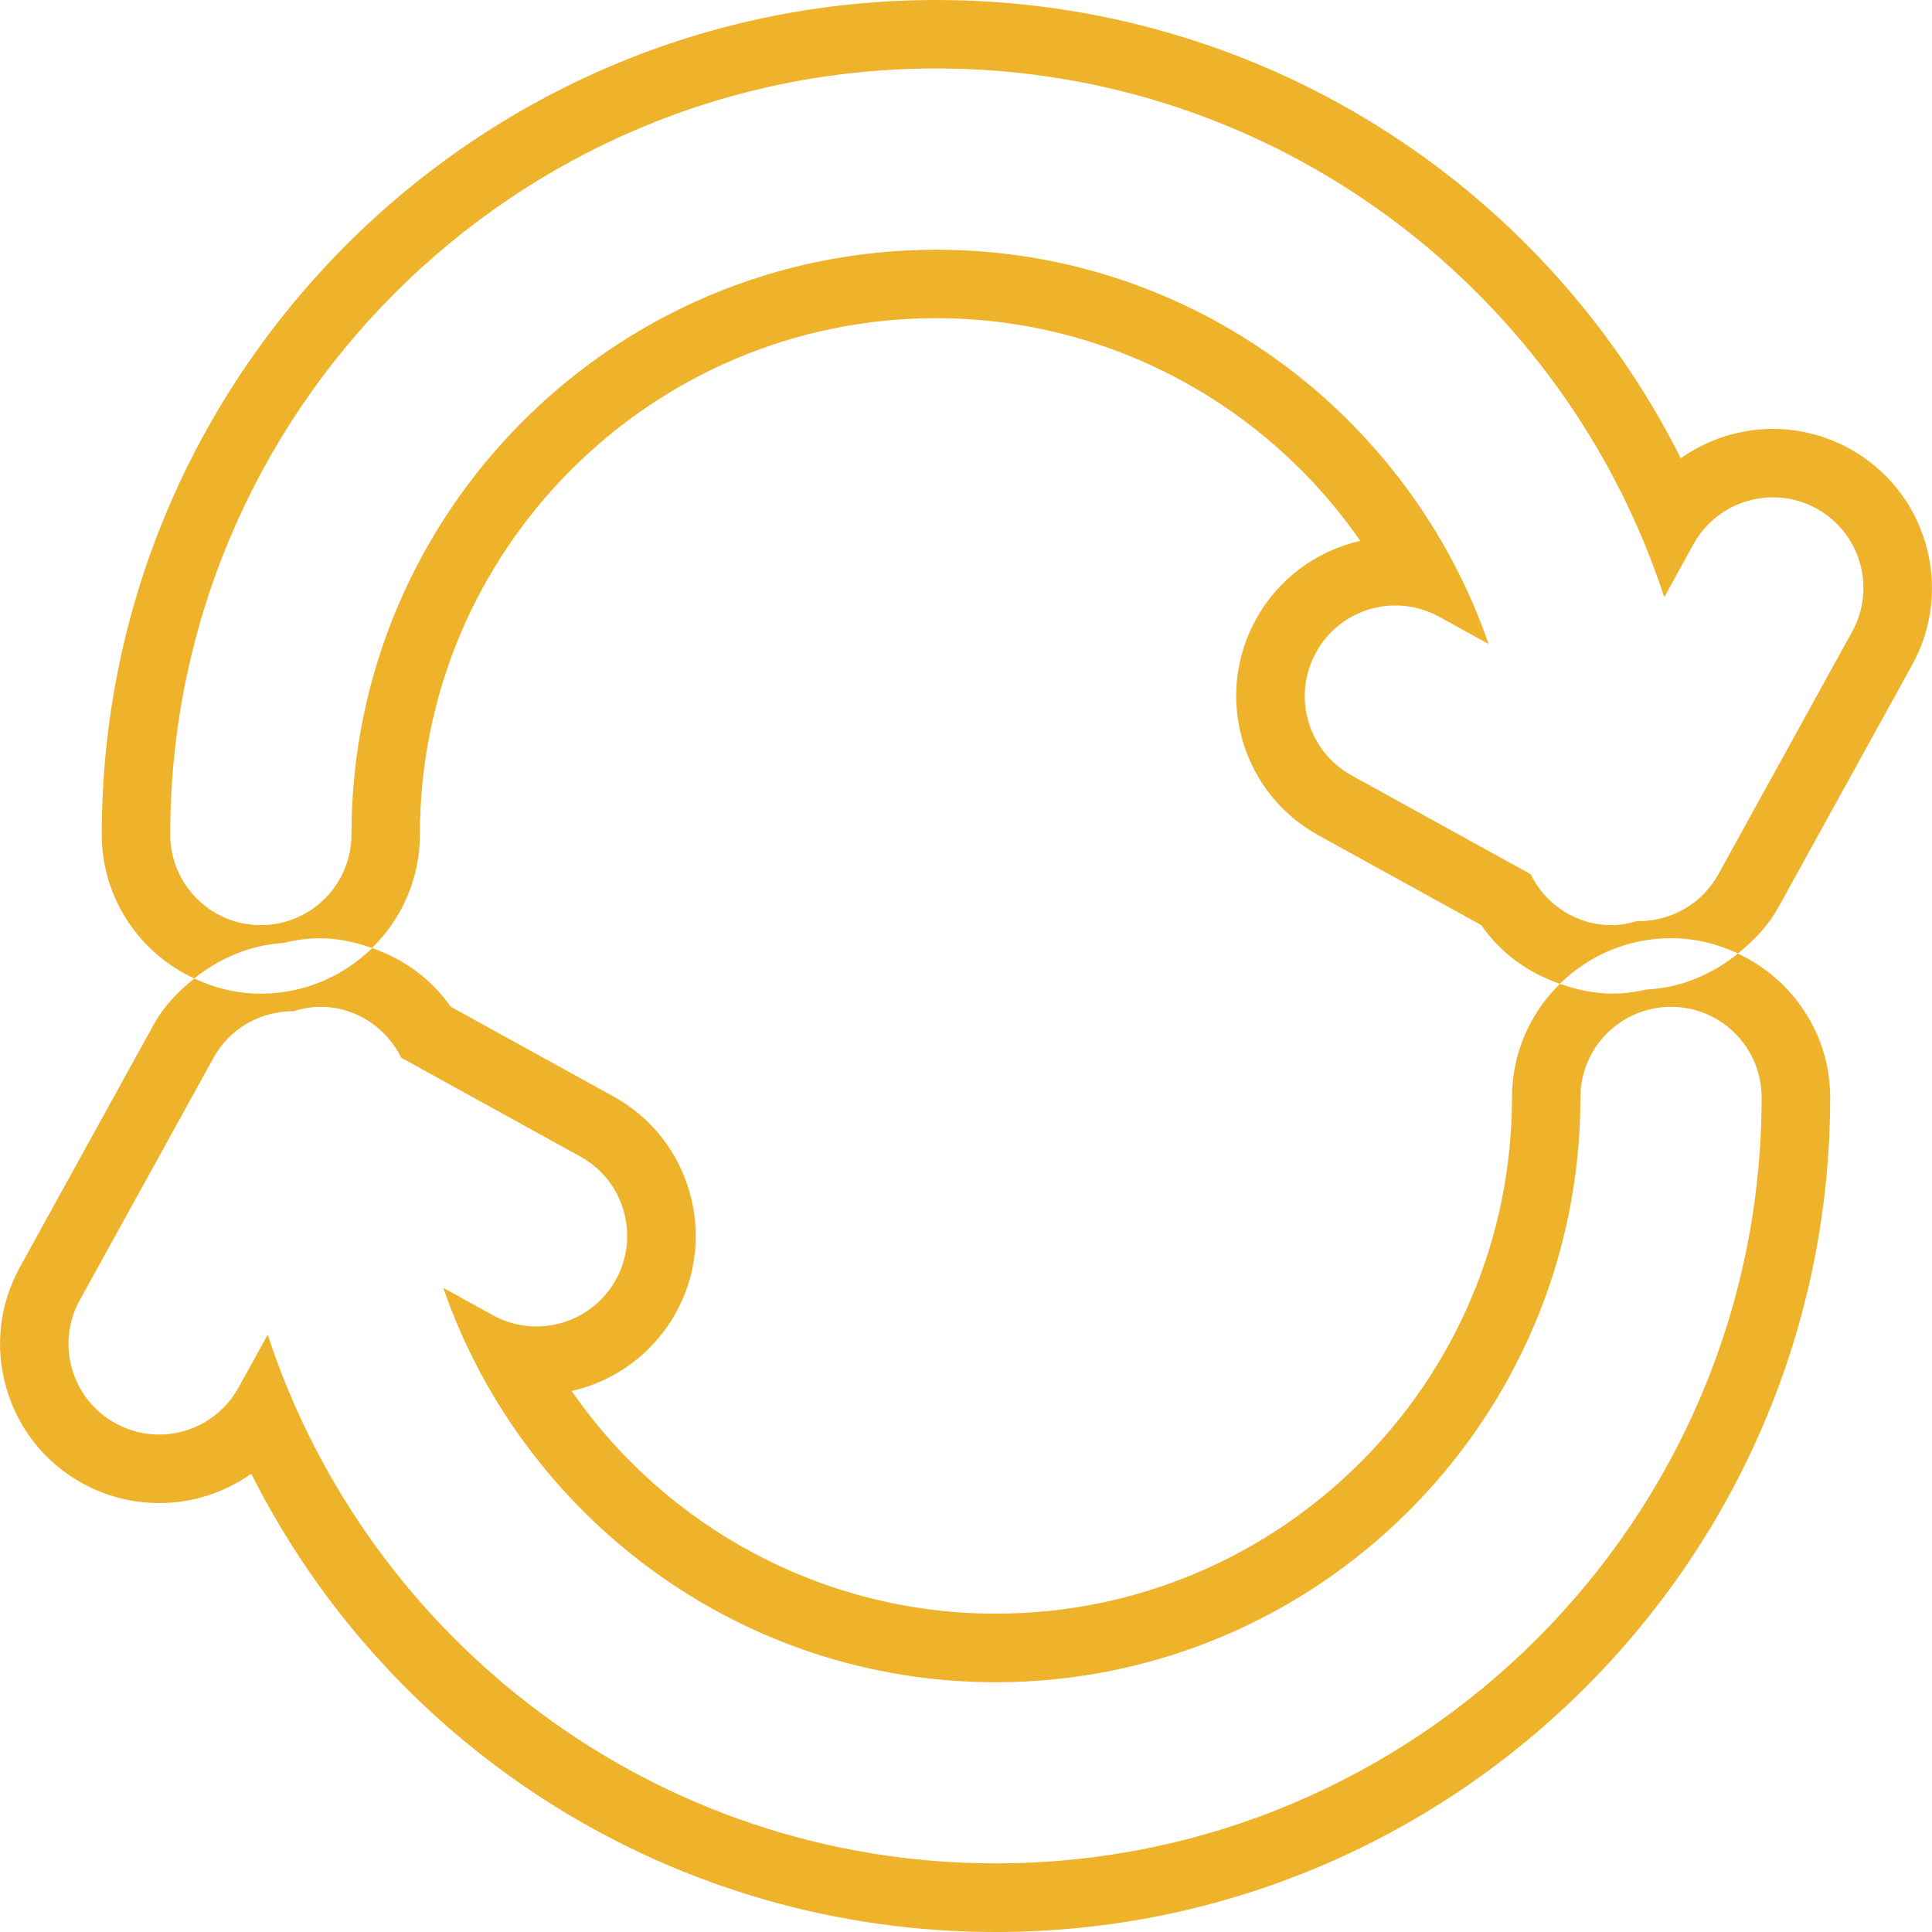 <!DOCTYPE svg PUBLIC "-//W3C//DTD SVG 1.1//EN" "http://www.w3.org/Graphics/SVG/1.1/DTD/svg11.dtd">
<!-- Uploaded to: SVG Repo, www.svgrepo.com, Transformed by: SVG Repo Mixer Tools -->
<svg fill="#eeb32b" version="1.1" id="Capa_1" xmlns="http://www.w3.org/2000/svg" xmlns:xlink="http://www.w3.org/1999/xlink" width="64px" height="64px" viewBox="0 0 284.268 284.268" xml:space="preserve">
<g id="SVGRepo_bgCarrier" stroke-width="0"/>
<g id="SVGRepo_tracerCarrier" stroke-linecap="round" stroke-linejoin="round"/>
<g id="SVGRepo_iconCarrier"> <g> <g> <path d="M261.661,133.511l19.684-35.675c3.026-5.479,3.717-11.808,1.993-17.807c-1.741-6.008-5.71-10.977-11.169-13.997 c-3.458-1.913-7.361-2.922-11.301-2.922c-4.936,0-9.668,1.559-13.559,4.312C226.665,26.445,184.667,0,137.761,0 C70.051,0,14.975,55.082,14.975,122.786c0,9.392,5.582,17.459,13.595,21.179c3.72-2.966,8.214-4.921,13.115-5.215 c1.876-0.475,3.666-0.693,5.431-0.693c2.681,0,5.2,0.588,7.623,1.432c4.335-4.254,7.046-10.157,7.046-16.708 c0-41.887,34.083-75.964,75.97-75.964c25.277,0,48.432,12.607,62.387,32.762c-6.449,1.468-12.081,5.609-15.336,11.529 c-3.026,5.479-3.717,11.799-1.994,17.807c1.742,6.008,5.711,10.971,11.182,13.994l23.953,13.208 c2.852,4.128,6.917,7.037,11.559,8.635c4.228-4.138,9.992-6.708,16.352-6.708c3.519,0,6.833,0.84,9.842,2.237 C258.046,138.423,260.147,136.222,261.661,133.511z M241.148,135.528c-0.072,0-0.144-0.024-0.216-0.024 c-1.213,0.366-2.475,0.619-3.795,0.619c-5.255,0-9.764-3.075-11.932-7.5l-26.337-14.532c-6.438-3.552-8.791-11.655-5.225-18.107 c3.549-6.461,11.68-8.788,18.104-5.239l7.284,4.017c-11.661-33.711-43.649-58.021-81.272-58.021 c-47.45,0-86.046,38.59-86.046,86.04c0,7.362-5.972,13.337-13.331,13.337c-7.362,0-13.331-5.975-13.331-13.337 c0-62.146,50.56-112.71,112.707-112.71c49.968,0,92.375,32.696,107.117,77.804l4.293-7.803c3.567-6.452,11.697-8.788,18.123-5.239 c6.437,3.561,8.791,11.67,5.224,18.113l-19.678,35.684C250.396,133.048,245.845,135.528,241.148,135.528z"/> <path d="M237.138,146.193c-2.679,0-5.2-0.595-7.62-1.43c-4.336,4.252-7.05,10.148-7.05,16.699 c0,41.896-34.083,75.967-75.967,75.967c-25.28,0-48.438-12.598-62.387-32.762c6.449-1.453,12.069-5.603,15.345-11.523 c3.014-5.482,3.72-11.812,1.981-17.811c-1.729-6.005-5.695-10.971-11.166-13.997L66.307,148.12 c-2.861-4.119-6.933-7.022-11.556-8.62c-4.23,4.135-9.992,6.705-16.354,6.705c-3.519,0-6.821-0.829-9.814-2.229 c-2.354,1.88-4.471,4.065-5.972,6.78L2.93,186.438c-3.027,5.476-3.732,11.793-1.994,17.804 c1.729,6.011,5.708,10.977,11.166,13.997c3.45,1.91,7.362,2.918,11.316,2.918c4.936,0,9.652-1.555,13.547-4.316 c20.641,40.977,62.63,67.428,109.536,67.428c67.71,0,122.786-55.076,122.786-122.793c0-9.373-5.585-17.438-13.571-21.163 c-3.818,3.06-8.431,5.047-13.456,5.28C240.5,146.001,238.807,146.193,237.138,146.193z M259.199,161.463 c0,62.156-50.561,112.71-112.704,112.71c-49.96,0-92.363-32.696-107.104-77.792l-4.309,7.801c-2.429,4.407-6.98,6.893-11.67,6.893 c-2.183,0-4.398-0.534-6.44-1.663c-6.449-3.555-8.791-11.667-5.236-18.11l19.693-35.681c2.447-4.431,7.046-6.857,11.769-6.833 c1.249-0.385,2.546-0.648,3.918-0.648c5.251,0,9.751,3.074,11.922,7.494l26.349,14.537c6.449,3.555,8.791,11.655,5.236,18.11 c-2.429,4.407-6.99,6.888-11.683,6.888c-2.176,0-4.383-0.528-6.425-1.657l-7.293-4.023c11.658,33.711,43.646,58.03,81.272,58.03 c47.45,0,86.043-38.599,86.043-86.049c0-7.35,5.975-13.33,13.33-13.33C253.23,148.139,259.199,154.107,259.199,161.463z"/> </g> </g> </g>
</svg>